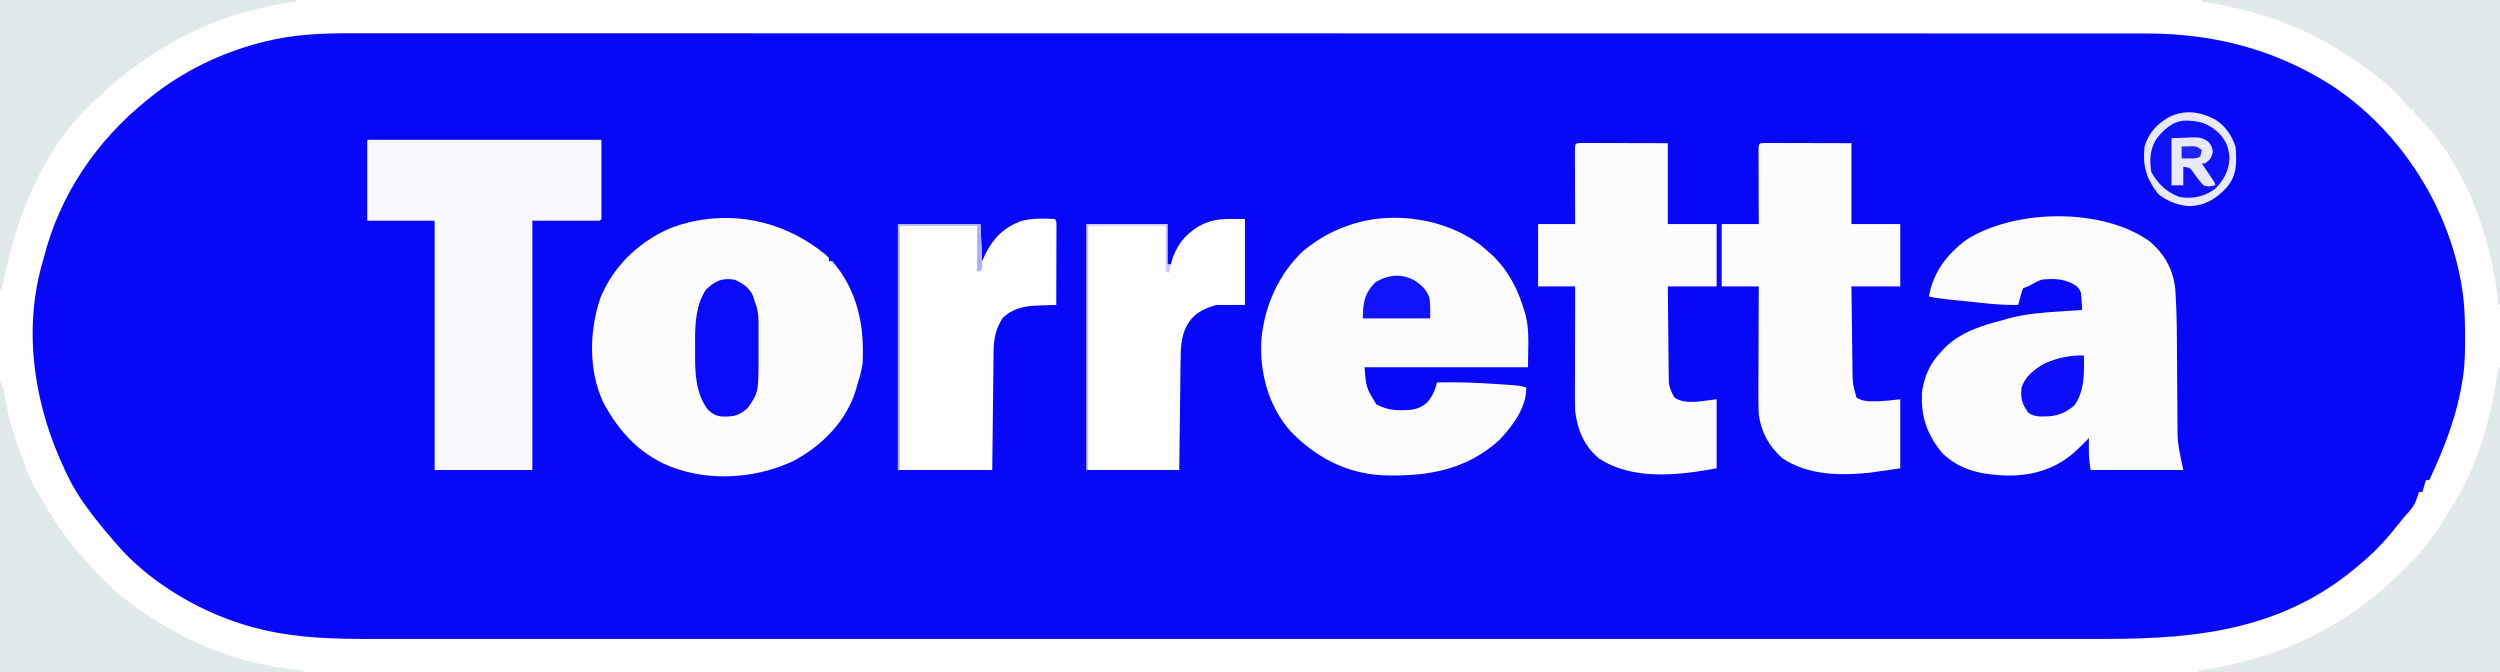 <?xml version="1.0" encoding="UTF-8"?>
<!-- Generator: https://ezgif.com/png-to-svg -->
<svg version="1.1" xmlns="http://www.w3.org/2000/svg" width="1484" height="399">
<rect width="100%" height="100%" fill="#808080" stroke="none"/>
<path d="M0 0 C489.72 0 979.44 0 1484 0 C1484 131.67 1484 263.34 1484 399 C994.28 399 504.56 399 0 399 C0 267.33 0 135.66 0 0 Z " fill="#0608F7" transform="translate(0,0)"/>
<path d="M0 0 C489.72 0 979.44 0 1484 0 C1484 131.67 1484 263.34 1484 399 C994.28 399 504.56 399 0 399 C0 267.33 0 135.66 0 0 Z M157.44 24.62 C156.39 24.89 155.35 25.15 154.28 25.41 C130.62 31.57 108.02 42.63 89 58 C88.44 58.45 87.88 58.9 87.3 59.36 C57.37 83.43 35.45 115.61 26 153 C25.65 154.21 25.3 155.43 24.95 156.68 C12.53 200.84 21.9 248.18 43 288 C45.15 291.82 47.45 295.44 50 299 C50.66 299.93 51.33 300.87 52.01 301.83 C57.91 309.91 64.33 317.54 71 325 C71.72 325.8 72.43 326.6 73.17 327.43 C92.87 348.23 121.46 364.47 149 372 C149.79 372.22 150.57 372.43 151.38 372.66 C179.46 380.16 208.21 379.29 237.03 379.26 C242.61 379.25 248.19 379.26 253.78 379.26 C263.54 379.27 273.31 379.27 283.07 379.27 C293.54 379.26 304.01 379.26 314.47 379.26 C315.14 379.26 315.8 379.26 316.48 379.26 C319.19 379.26 321.89 379.27 324.6 379.27 C349.72 379.28 374.84 379.28 399.96 379.27 C400.7 379.27 401.44 379.27 402.21 379.27 C402.95 379.27 403.7 379.27 404.46 379.27 C427.17 379.27 449.87 379.27 472.57 379.27 C474.09 379.27 475.61 379.27 477.14 379.27 C483.25 379.27 489.37 379.27 495.49 379.27 C512.6 379.27 529.7 379.27 546.8 379.27 C547.58 379.27 548.36 379.27 549.16 379.27 C573.96 379.27 598.76 379.27 623.56 379.27 C624.36 379.27 625.16 379.27 625.99 379.27 C639.04 379.27 652.1 379.26 665.15 379.26 C716.91 379.25 768.67 379.25 820.44 379.26 C833.48 379.26 846.53 379.27 859.58 379.27 C860.38 379.27 861.18 379.27 862.01 379.27 C886.79 379.27 911.56 379.27 936.33 379.27 C937.11 379.27 937.89 379.27 938.69 379.27 C955.78 379.27 972.86 379.27 989.94 379.27 C996.06 379.27 1002.17 379.27 1008.28 379.27 C1009.8 379.27 1011.32 379.27 1012.85 379.27 C1035.54 379.27 1058.23 379.27 1080.93 379.27 C1082.04 379.27 1082.04 379.27 1083.18 379.27 C1083.92 379.27 1084.66 379.27 1085.42 379.27 C1110.47 379.28 1135.52 379.28 1160.58 379.27 C1163.27 379.26 1165.96 379.26 1168.66 379.26 C1169.32 379.26 1169.98 379.26 1170.66 379.26 C1181.73 379.26 1192.8 379.26 1203.87 379.27 C1213.51 379.27 1223.16 379.27 1232.81 379.26 C1238.3 379.26 1243.79 379.25 1249.28 379.26 C1306.18 379.33 1357.38 373.28 1402 334 C1403.49 332.71 1403.49 332.71 1405.02 331.39 C1411.75 325.45 1417.48 319.11 1423 312 C1424.42 310.27 1425.83 308.54 1427.25 306.81 C1433.21 300.09 1433.21 300.09 1436 292 C1436.66 292 1437.32 292 1438 292 C1438.66 289.69 1439.32 287.38 1440 285 C1440.66 285 1441.32 285 1442 285 C1451.36 265.13 1458.78 245.82 1462 224 C1462.1 223.32 1462.21 222.63 1462.31 221.93 C1463.28 214.55 1463.24 207.12 1463.25 199.69 C1463.25 198.98 1463.25 198.27 1463.25 197.54 C1463.23 185.8 1462.52 174.49 1460 163 C1459.83 162.22 1459.67 161.45 1459.5 160.65 C1449.58 115.85 1421.14 74.47 1382.4 49.65 C1348.67 28.68 1312.87 19.82 1273.39 19.87 C1271.5 19.87 1269.62 19.87 1267.73 19.87 C1262.55 19.86 1257.37 19.86 1252.19 19.87 C1246.56 19.87 1240.92 19.86 1235.29 19.86 C1225.41 19.85 1215.54 19.85 1205.66 19.85 C1195.07 19.85 1184.47 19.85 1173.88 19.85 C1173.21 19.85 1172.54 19.85 1171.85 19.85 C1169.12 19.85 1166.39 19.85 1163.67 19.85 C1135.22 19.84 1106.78 19.83 1078.33 19.83 C1075.27 19.83 1072.21 19.83 1069.15 19.83 C1068.39 19.83 1067.63 19.83 1066.85 19.83 C1050.01 19.83 1033.17 19.83 1016.33 19.83 C1009.39 19.83 1002.46 19.83 995.52 19.82 C994.75 19.82 993.99 19.82 993.2 19.82 C949.28 19.82 905.36 19.81 861.44 19.81 C859.8 19.81 858.16 19.81 856.52 19.81 C849.1 19.81 841.68 19.81 834.26 19.81 C830.95 19.81 827.64 19.81 824.33 19.81 C822.68 19.81 821.02 19.81 819.37 19.81 C767.02 19.82 714.67 19.81 662.32 19.79 C649.14 19.79 635.95 19.79 622.76 19.78 C621.54 19.78 621.54 19.78 620.3 19.78 C595.26 19.78 570.23 19.77 545.19 19.77 C544.4 19.77 543.62 19.77 542.81 19.77 C525.54 19.77 508.28 19.77 491.02 19.77 C484.84 19.77 478.66 19.77 472.48 19.77 C470.95 19.77 469.41 19.77 467.87 19.77 C443.41 19.77 418.95 19.77 394.48 19.76 C369.83 19.75 345.18 19.75 320.54 19.75 C317.13 19.75 313.71 19.75 310.3 19.76 C309.64 19.76 308.97 19.76 308.28 19.76 C297.08 19.76 285.88 19.75 274.68 19.75 C264.92 19.74 255.16 19.74 245.4 19.75 C239.85 19.75 234.29 19.75 228.74 19.74 C223.67 19.74 218.61 19.74 213.54 19.75 C211.73 19.75 209.92 19.75 208.11 19.74 C191.13 19.7 173.96 20.42 157.44 24.62 Z " fill="#FEFEFE" transform="translate(0,0)"/>
<path d="M0 0 C0.68 0.64 1.36 1.29 2.05 1.95 C2.05 2.61 2.05 3.27 2.05 3.95 C2.71 3.95 3.37 3.95 4.05 3.95 C19.13 21.21 23.4 42.74 22.05 64.95 C21.45 69.13 20.38 72.95 19.05 76.95 C18.76 78.03 18.47 79.12 18.16 80.23 C12.56 98.83 -1.77 113.34 -18.57 122.36 C-38.68 132.15 -64.51 134.67 -85.95 127.95 C-87.04 127.61 -88.13 127.27 -89.25 126.92 C-108.83 120.1 -122.28 105.8 -131.82 87.83 C-140.79 68.8 -140.2 44.58 -133.26 25.02 C-125.15 6.05 -109.9 -8.2 -90.95 -16.05 C-87.65 -17.27 -84.36 -18.22 -80.95 -19.05 C-80.11 -19.25 -79.28 -19.46 -78.42 -19.67 C-49.93 -25.55 -22.33 -18.19 0 0 Z " fill="#FCFCFE" transform="translate(489.945,151.047)"/>
<path d="M0 0 C9.29 7.9 14.29 17.24 15.37 29.25 C15.97 38.73 16.22 48.18 16.26 57.68 C16.27 60.21 16.29 62.74 16.31 65.27 C16.38 72.45 16.43 79.63 16.46 86.81 C16.49 91.24 16.52 95.66 16.56 100.09 C16.58 101.75 16.59 103.42 16.59 105.09 C16.6 107.43 16.62 109.77 16.65 112.11 C16.64 112.77 16.64 113.43 16.64 114.11 C16.76 121.72 18.5 128.01 20.06 135.81 C1.91 135.81 -16.24 135.81 -34.94 135.81 C-35.7 131.25 -36.05 127.5 -36 122.94 C-35.99 121.79 -35.98 120.63 -35.97 119.45 C-35.96 118.58 -35.95 117.71 -35.94 116.81 C-36.9 117.8 -36.9 117.8 -37.88 118.81 C-38.89 119.82 -39.91 120.82 -40.94 121.81 C-41.88 122.75 -41.88 122.75 -42.85 123.71 C-54.61 134.85 -68.62 139.29 -84.57 139.1 C-99.03 138.68 -112.26 136.21 -122.94 125.81 C-132.34 114.59 -136.02 103.37 -134.94 88.81 C-133.26 78.96 -129.9 71.96 -122.94 64.81 C-122.34 64.18 -121.75 63.54 -121.13 62.89 C-111.79 53.82 -99.25 49.93 -86.94 46.81 C-85.89 46.49 -84.85 46.17 -83.78 45.83 C-73.72 43.16 -63.54 42.35 -53.19 41.69 C-51.91 41.6 -50.62 41.51 -49.3 41.43 C-46.18 41.22 -43.06 41.01 -39.94 40.81 C-40.05 39.04 -40.17 37.27 -40.3 35.5 C-40.37 34.52 -40.44 33.53 -40.51 32.52 C-40.77 29.56 -40.77 29.56 -43.12 26.75 C-49.58 22.31 -56.28 21.96 -63.94 22.81 C-66.25 23.63 -68.21 24.58 -70.32 25.84 C-71.94 26.81 -71.94 26.81 -74.94 27.81 C-75.96 30.14 -75.96 30.14 -76.62 32.88 C-77 34.25 -77 34.25 -77.39 35.66 C-77.57 36.37 -77.75 37.08 -77.94 37.81 C-84.09 37.89 -90.06 37.62 -96.17 36.97 C-97.01 36.89 -97.85 36.8 -98.72 36.71 C-100.48 36.53 -102.24 36.34 -104 36.16 C-106.69 35.87 -109.38 35.6 -112.07 35.32 C-113.79 35.14 -115.51 34.96 -117.23 34.79 C-118.43 34.66 -118.43 34.66 -119.66 34.54 C-123.47 34.13 -127.19 33.65 -130.94 32.81 C-128.32 18.3 -120.32 7.71 -108.46 -1.01 C-79.8 -19.11 -28.27 -20.06 0 0 Z " fill="#FCFCFE" transform="translate(1275.938,143.188)"/>
<path d="M0 0 C1.46 1.21 2.89 2.44 4.31 3.69 C5.06 4.34 5.81 5 6.59 5.68 C16.65 15.07 22.49 26.58 26.31 39.69 C26.68 40.95 26.68 40.95 27.06 42.24 C29.37 52.23 28.31 62.48 28.31 72.69 C-3.7 72.69 -35.71 72.69 -68.69 72.69 C-67.75 84.83 -67.75 84.83 -61.69 94.69 C-56.7 97.32 -52.42 98.24 -46.75 98.19 C-46.05 98.18 -45.35 98.18 -44.62 98.17 C-38.83 97.97 -34.71 96.93 -30.69 92.69 C-28.12 89.3 -26.62 85.82 -25.69 81.69 C-14 81.42 -2.41 81.84 9.25 82.62 C10.25 82.69 10.25 82.69 11.27 82.76 C23.43 83.56 23.43 83.56 27.31 84.69 C27.52 96.43 19.3 107.45 11.47 115.7 C-8.24 133.87 -32 137.67 -57.84 136.84 C-79.79 135.67 -97.72 126.13 -112.81 110.49 C-125.94 95.42 -131.13 75.6 -129.9 55.91 C-127.97 35.95 -119.71 17.4 -105.01 3.56 C-97.05 -2.86 -88.42 -8.1 -78.69 -11.31 C-77.72 -11.65 -76.76 -11.99 -75.76 -12.34 C-51.15 -20.13 -20.64 -15.48 0 0 Z " fill="#FCFCFE" transform="translate(878.688,145.312)"/>
<path d="M0 0 C45.87 0 91.74 0 139 0 C139 15.51 139 31.02 139 47 C138.67 47.33 138.34 47.66 138 48 C124.8 48 111.6 48 98 48 C98 96.84 98 145.68 98 196 C78.86 196 59.72 196 40 196 C40 147.16 40 98.32 40 48 C26.8 48 13.6 48 0 48 C0 32.16 0 16.32 0 0 Z " fill="#FAFAFE" transform="translate(218,83)"/>
<path d="M0 0 C0.96 0 1.91 0 2.9 0.01 C3.98 0.01 5.06 0.01 6.18 0.01 C7.94 0.01 7.94 0.01 9.74 0.02 C10.94 0.02 12.13 0.03 13.37 0.03 C17.21 0.03 21.05 0.05 24.89 0.06 C27.49 0.06 30.09 0.07 32.68 0.07 C39.07 0.08 45.45 0.1 51.83 0.12 C51.83 15.96 51.83 31.8 51.83 48.12 C61.4 48.12 70.97 48.12 80.83 48.12 C80.83 60.33 80.83 72.54 80.83 85.12 C71.26 85.12 61.69 85.12 51.83 85.12 C51.9 92.83 51.97 100.54 52.07 108.26 C52.11 111.85 52.15 115.44 52.18 119.03 C52.2 122.5 52.24 125.96 52.29 129.42 C52.32 131.38 52.33 133.34 52.34 135.29 C52.36 136.49 52.38 137.69 52.4 138.93 C52.41 139.98 52.42 141.04 52.43 142.12 C52.9 145.64 54.03 148.07 55.83 151.12 C62.36 155.8 73.86 152.75 80.83 152.12 C80.83 165.65 80.83 179.18 80.83 193.12 C58.42 197.2 30.88 200.57 10.83 187.12 C2.2 179.87 -1.86 170.14 -3.17 159.12 C-3.25 156.59 -3.29 154.06 -3.28 151.53 C-3.28 150.81 -3.28 150.09 -3.28 149.34 C-3.28 146.98 -3.28 144.61 -3.27 142.25 C-3.27 140.6 -3.26 138.95 -3.26 137.3 C-3.26 132.98 -3.25 128.66 -3.24 124.34 C-3.23 119.92 -3.22 115.5 -3.22 111.08 C-3.21 102.43 -3.19 93.77 -3.17 85.12 C-10.43 85.12 -17.69 85.12 -25.17 85.12 C-25.17 72.91 -25.17 60.7 -25.17 48.12 C-17.91 48.12 -10.65 48.12 -3.17 48.12 C-3.18 44.74 -3.19 41.36 -3.21 37.87 C-3.21 34.61 -3.22 31.35 -3.23 28.09 C-3.23 25.82 -3.24 23.55 -3.25 21.28 C-3.26 18.02 -3.26 14.76 -3.27 11.5 C-3.27 10.48 -3.28 9.45 -3.28 8.4 C-3.28 6.99 -3.28 6.99 -3.28 5.55 C-3.29 4.72 -3.29 3.88 -3.29 3.02 C-3.12 0.27 -2.76 0.15 0 0 Z " fill="#FCFCFE" transform="translate(938.17,84.88)"/>
<path d="M0 0 C0.96 0 1.91 0 2.9 0.01 C3.98 0.01 5.06 0.01 6.18 0.01 C7.94 0.01 7.94 0.01 9.74 0.02 C10.94 0.02 12.13 0.03 13.37 0.03 C17.21 0.03 21.05 0.05 24.89 0.06 C27.49 0.06 30.09 0.07 32.68 0.07 C39.07 0.08 45.45 0.1 51.83 0.12 C51.83 15.96 51.83 31.8 51.83 48.12 C61.4 48.12 70.97 48.12 80.83 48.12 C80.83 60.33 80.83 72.54 80.83 85.12 C71.26 85.12 61.69 85.12 51.83 85.12 C51.92 92.69 52.01 100.25 52.12 107.81 C52.17 111.34 52.21 114.86 52.25 118.38 C52.3 122.43 52.36 126.48 52.42 130.53 C52.43 131.78 52.44 133.04 52.45 134.33 C52.57 142.92 52.57 142.92 54.83 151.12 C58.31 153.31 61.54 153.37 65.58 153.31 C66.54 153.3 67.51 153.29 68.5 153.29 C72.62 153.08 76.73 152.58 80.83 152.12 C80.83 165.65 80.83 179.18 80.83 193.12 C73.9 194.11 73.9 194.11 66.83 195.12 C65.43 195.32 64.03 195.52 62.58 195.73 C45.12 197.55 25.85 197.27 10.83 187.12 C2.86 180.05 -1.73 171.67 -3.17 161.12 C-3.44 155.28 -3.4 149.46 -3.37 143.62 C-3.36 141.93 -3.36 140.23 -3.36 138.54 C-3.35 134.12 -3.33 129.7 -3.31 125.27 C-3.29 120.75 -3.28 116.22 -3.27 111.7 C-3.25 102.84 -3.21 93.98 -3.17 85.12 C-10.43 85.12 -17.69 85.12 -25.17 85.12 C-25.17 72.91 -25.17 60.7 -25.17 48.12 C-17.91 48.12 -10.65 48.12 -3.17 48.12 C-3.18 44.74 -3.19 41.36 -3.21 37.87 C-3.21 34.61 -3.22 31.35 -3.23 28.09 C-3.23 25.82 -3.24 23.55 -3.25 21.28 C-3.26 18.02 -3.26 14.76 -3.27 11.5 C-3.27 10.48 -3.28 9.45 -3.28 8.4 C-3.28 6.99 -3.28 6.99 -3.28 5.55 C-3.29 4.72 -3.29 3.88 -3.29 3.02 C-3.12 0.27 -2.76 0.15 0 0 Z " fill="#FCFCFE" transform="translate(1047.17,84.88)"/>
<path d="M0 0 C1 1 1 1 1.12 3.02 C1.12 3.9 1.12 4.79 1.11 5.7 C1.11 7.2 1.11 7.2 1.11 8.74 C1.11 9.83 1.1 10.91 1.1 12.04 C1.1 13.14 1.09 14.25 1.09 15.39 C1.09 18.95 1.08 22.51 1.06 26.06 C1.06 28.47 1.05 30.87 1.05 33.28 C1.04 39.18 1.02 45.09 1 51 C-0.28 51.04 -1.56 51.07 -2.88 51.11 C-4.58 51.18 -6.29 51.25 -8 51.31 C-9.26 51.35 -9.26 51.35 -10.54 51.38 C-18.26 51.71 -25.41 53.25 -31 59 C-34.97 65.5 -36.14 71.03 -36.21 78.61 C-36.22 79.38 -36.23 80.14 -36.24 80.92 C-36.27 83.43 -36.29 85.94 -36.32 88.45 C-36.34 90.2 -36.36 91.94 -36.38 93.68 C-36.43 98.27 -36.48 102.85 -36.53 107.43 C-36.59 112.93 -36.66 118.44 -36.72 123.94 C-36.82 132.29 -36.91 140.65 -37 149 C-55.48 149 -73.96 149 -93 149 C-93 100.82 -93 52.64 -93 3 C-76.83 3 -60.66 3 -44 3 C-43.67 10.26 -43.34 17.52 -43 25 C-42.3 23.49 -41.6 21.99 -40.88 20.44 C-36.1 11.01 -29.88 4.94 -19.81 1.18 C-13.39 -0.5 -6.59 -0.42 0 0 Z " fill="#FDFDFE" transform="translate(626,130)"/>
<path d="M0 0 C0 16.83 0 33.66 0 51 C-5.61 51 -11.22 51 -17 51 C-25.18 53.49 -30.6 56.07 -34.75 63.75 C-38.07 70.27 -38.12 77.33 -38.21 84.52 C-38.22 85.22 -38.23 85.92 -38.24 86.65 C-38.27 88.94 -38.29 91.24 -38.32 93.53 C-38.34 95.13 -38.36 96.74 -38.38 98.34 C-38.43 102.54 -38.48 106.73 -38.53 110.93 C-38.59 115.97 -38.66 121.02 -38.72 126.06 C-38.82 133.71 -38.91 141.35 -39 149 C-57.15 149 -75.3 149 -94 149 C-94 100.82 -94 52.64 -94 3 C-78.16 3 -62.32 3 -46 3 C-46 10.92 -46 18.84 -46 27 C-45.34 27 -44.68 27 -44 27 C-43.86 26.45 -43.73 25.91 -43.59 25.35 C-40.92 16 -35.62 9.24 -27.29 4.22 C-17.88 -0.78 -11.7 0 0 0 Z " fill="#FDFDFE" transform="translate(739,130)"/>
<path d="M0 0 C0.33 0 0.66 0 1 0 C1 59.73 1 119.46 1 181 C-58.07 181 -117.14 181 -178 181 C-178 180.67 -178 180.34 -178 180 C-177.39 179.92 -176.79 179.83 -176.16 179.74 C-130.24 173.17 -89.86 154.01 -57 121 C-56.23 120.27 -55.47 119.54 -54.68 118.78 C-43.39 107.88 -34.96 95.43 -27 82 C-26.58 81.29 -26.15 80.58 -25.72 79.85 C-10.75 54.62 -4.16 28.83 0 0 Z " fill="#E1E8E9" transform="translate(1483,218)"/>
<path d="M0 0 C58.41 0 116.82 0 177 0 C177 59.73 177 119.46 177 181 C176.67 181 176.34 181 176 181 C175.89 179.7 175.89 179.7 175.77 178.38 C171.78 140.09 155.84 95.54 127.32 68.41 C126 67 126 67 126 65 C125.34 65 124.68 65 124 65 C122.66 63.6 122.66 63.6 121.06 61.62 C108.85 47.33 93.14 36.41 77 27 C75.93 26.37 75.93 26.37 74.84 25.73 C51.69 12.38 26.29 4.97 0 1 C0 0.67 0 0.34 0 0 Z " fill="#E1E8E9" transform="translate(1307,0)"/>
<path d="M0 0 C1.62 3.23 2.3 4.9 2.82 8.28 C2.96 9.11 3.1 9.94 3.24 10.8 C3.39 11.69 3.54 12.58 3.69 13.5 C5.49 23.65 8.46 33.03 12.12 42.65 C12.98 44.94 13.8 47.23 14.61 49.53 C16.83 55.73 19.11 61.42 22.7 66.96 C23.97 68.96 25.16 70.98 26.32 73.04 C33.36 85.42 41.25 96.25 50.93 106.74 C52.8 108.78 54.59 110.88 56.38 113 C69.51 127.92 86.69 139.44 104 149 C104.61 149.34 105.22 149.68 105.85 150.03 C128.77 162.56 154.04 169.72 180 172 C180 172.33 180 172.66 180 173 C120.6 173 61.2 173 0 173 C0 115.91 0 58.82 0 0 Z " fill="#E1E8E9" transform="translate(0,226)"/>
<path d="M0 0 C58.08 0 116.16 0 176 0 C176 0.33 176 0.66 176 1 C174.87 1.15 173.74 1.29 172.58 1.45 C128.04 7.64 89.2 27.93 57 59 C55.95 59.96 55.95 59.96 54.88 60.93 C24.12 89.71 8.62 131.71 1 172 C0.67 172 0.34 172 0 172 C0 115.24 0 58.48 0 0 Z " fill="#E1E8E9" transform="translate(0,0)"/>
<path d="M0 0 C4.7 2.07 8.8 4.69 10.94 9.5 C11.29 10.66 11.64 11.81 12 13 C12.35 13.89 12.69 14.77 13.05 15.69 C14.21 19.73 14.29 23.33 14.27 27.51 C14.27 28.73 14.27 28.73 14.27 29.96 C14.27 31.67 14.27 33.38 14.26 35.08 C14.25 37.66 14.26 40.24 14.27 42.82 C14.3 66.89 14.3 66.89 8 76 C2.91 80.73 -0.44 81.36 -7.24 81.27 C-11.17 80.88 -13.15 79.71 -16 77 C-23.17 67.16 -23.49 54.98 -23.39 43.23 C-23.38 41 -23.39 38.78 -23.41 36.55 C-23.42 26.17 -22.89 14.94 -17 6 C-11.69 0.77 -7.41 -1.19 0 0 Z " fill="#090BF7" transform="translate(436,166)"/>
<path d="M0 0 C5.92 3.65 9.83 9.48 12 16 C12.75 24.96 13.03 32.82 7 40 C0.75 46.85 -5.63 50.89 -15 51.38 C-21.95 51.07 -28.71 48.47 -34 44 C-41.03 35.01 -43.2 27.45 -42 16 C-39.61 7.99 -34.95 3 -27.94 -1.25 C-18.52 -6.1 -9.14 -4.91 0 0 Z " fill="#0E10F7" transform="translate(1315,71)"/>
<path d="M0 0 C0.33 9.7 0.42 22.08 -6 30 C-11.31 34.28 -16.1 36.15 -22.94 36.19 C-23.98 36.2 -25.02 36.22 -26.09 36.23 C-29.02 36 -30.58 35.62 -33 34 C-36.77 28.77 -37.71 25.41 -37 19 C-34.7 12.25 -29.45 8.19 -23.38 4.81 C-16.12 1.43 -7.98 -0.24 0 0 Z " fill="#0C0EF7" transform="translate(1237,211)"/>
<path d="M0 0 C3.94 2.69 6.27 4.99 8.07 9.45 C8.75 13.2 8.75 13.2 8.75 22.2 C-4.45 22.2 -17.65 22.2 -31.25 22.2 C-31.25 12.88 -30.34 7.29 -23.75 0.7 C-16.03 -3.93 -7.96 -4.6 0 0 Z " fill="#1113F7" transform="translate(840.246,166.805)"/>
<path d="M0 0 C5.92 3.65 9.83 9.48 12 16 C12.75 24.96 13.03 32.82 7 40 C0.75 46.85 -5.63 50.89 -15 51.38 C-21.95 51.07 -28.71 48.47 -34 44 C-41.03 35.01 -43.2 27.45 -42 16 C-39.61 7.99 -34.95 3 -27.94 -1.25 C-18.52 -6.1 -9.14 -4.91 0 0 Z M-34.77 11.16 C-38.82 17.23 -39.1 23.93 -38 31 C-34.39 38.03 -28.45 43.41 -21 46 C-13.07 47.16 -6.49 45.73 0 41 C5.08 35.78 8.02 30.49 8.38 23.19 C8.21 16.91 6.43 12.62 2.16 8.02 C-4.41 1.91 -10.12 0.45 -19.03 0.62 C-26.02 1.51 -30.39 5.97 -34.77 11.16 Z " fill="#E9E9FE" transform="translate(1315,71)"/>
<path d="M0 0 C4.55 -0.15 4.55 -0.15 9.19 -0.31 C10.13 -0.36 11.08 -0.4 12.06 -0.45 C16.5 -0.52 18.42 -0.44 22.08 2.33 C24 5 24 5 24.56 8.06 C23.88 11.61 22.84 12.83 20 15 C19.34 15 18.68 15 18 15 C18.58 15.85 19.15 16.71 19.75 17.59 C20.5 18.71 21.25 19.82 22 20.94 C22.38 21.5 22.76 22.07 23.16 22.65 C26 26.89 26 26.89 26 28 C21.77 28.88 21.77 28.88 19 28 C16.68 25.58 14.8 23.04 12.89 20.29 C11.04 17.59 11.04 17.59 7 17 C7 20.63 7 24.26 7 28 C4.69 28 2.38 28 0 28 C0 18.76 0 9.52 0 0 Z " fill="#E9E9FE" transform="translate(1289,82)"/>
<path d="M0 0 C16.17 0 32.34 0 49 0 C49.19 4.25 49.37 8.5 49.56 12.88 C49.62 14.21 49.69 15.55 49.75 16.93 C49.79 17.98 49.83 19.03 49.88 20.12 C49.93 21.2 49.97 22.27 50.02 23.39 C50 26 50 26 49 28 C48.34 28 47.68 28 47 28 C47 19.09 47 10.18 47 1 C31.82 1 16.64 1 1 1 C1 48.85 1 96.7 1 146 C0.67 146 0.34 146 0 146 C0 97.82 0 49.64 0 0 Z " fill="#ADAEFC" transform="translate(533,133)"/>
<path d="M0 0 C15.84 0 31.68 0 48 0 C48 7.92 48 15.84 48 24 C48.66 24 49.32 24 50 24 C49.5 26.47 49.5 26.47 49 29 C48.34 28.67 47.68 28.34 47 28 C47 19.09 47 10.18 47 1 C31.82 1 16.64 1 1 1 C1 48.85 1 96.7 1 146 C0.67 146 0.34 146 0 146 C0 97.82 0 49.64 0 0 Z " fill="#C9CAFD" transform="translate(645,133)"/>
<path d="M0 0 C1.44 -0.05 2.87 -0.09 4.31 -0.12 C5.11 -0.15 5.91 -0.17 6.74 -0.2 C9 0 9 0 12 2 C11.62 3.94 11.62 3.94 11 6 C8.59 7.2 7.05 7.1 4.38 7.06 C3.15 7.05 3.15 7.05 1.9 7.04 C0.96 7.02 0.96 7.02 0 7 C0 4.69 0 2.38 0 0 Z " fill="#2123F8" transform="translate(1295,87)"/>
</svg>
